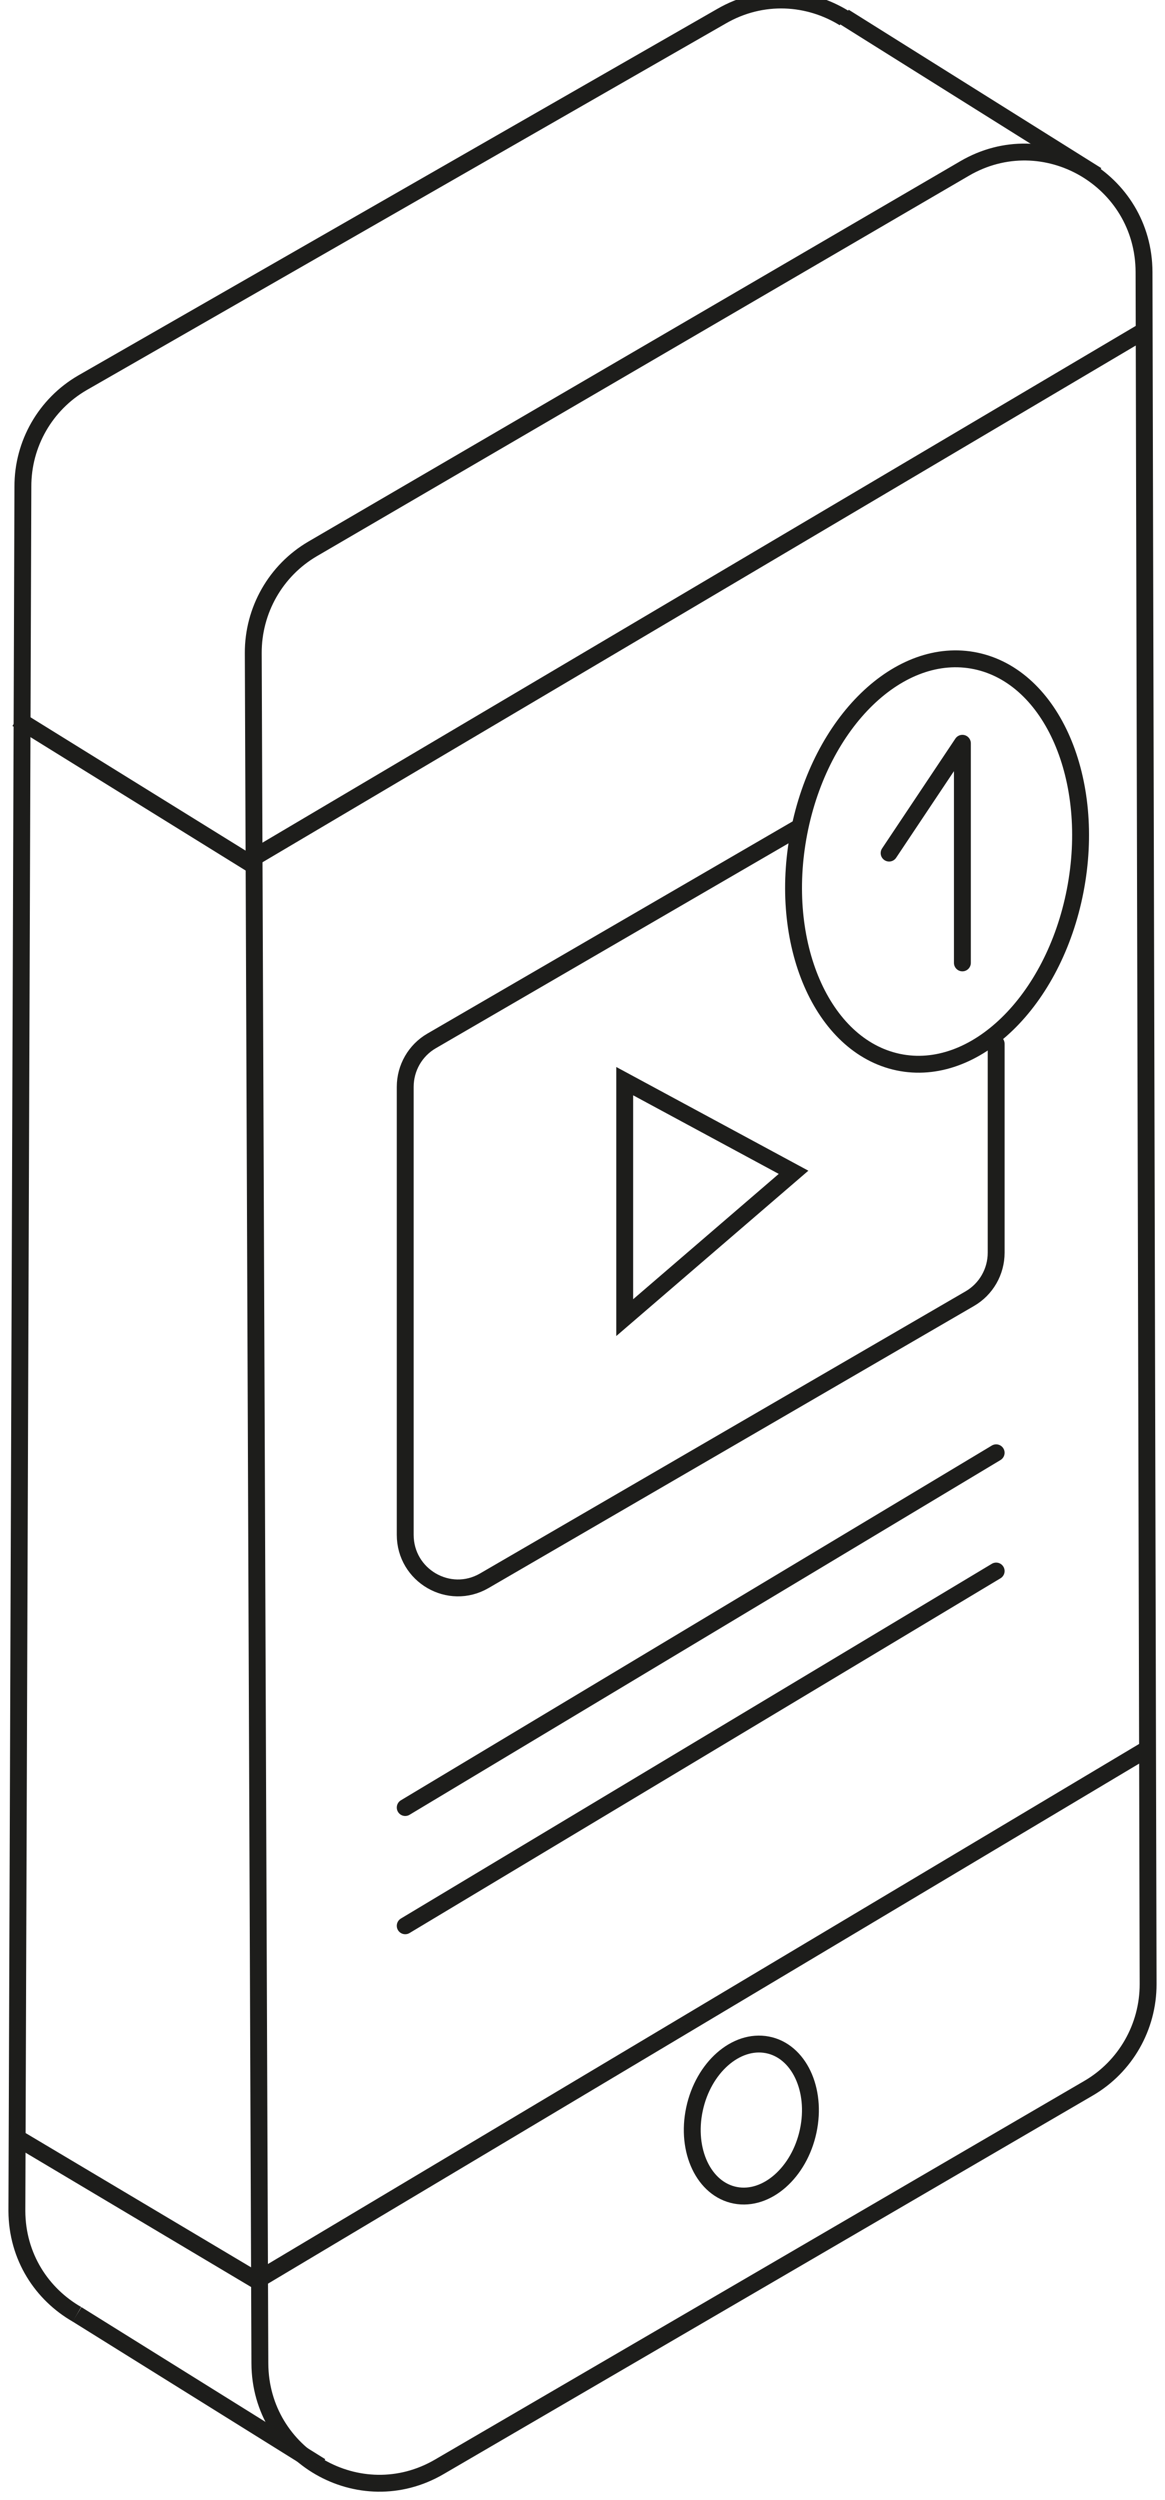 <svg width="69" height="148" viewBox="0 0 69 148" fill="none" xmlns="http://www.w3.org/2000/svg">
<path d="M50 1.072C47.905 -0.225 45.151 -0.446 42.716 0.969L4.879 22.662C2.691 23.933 1.346 26.277 1.356 28.809L1 130.885C1.012 133.609 2.493 135.816 4.559 137" stroke="#1D1D1B"/>
<path fill-rule="evenodd" clip-rule="evenodd" d="M15 38.665L15.392 139.908C15.414 145.377 21.315 148.774 26.019 146.028L64.479 123.611C66.663 122.337 68.005 119.987 68 117.447L67.758 16.103C67.745 10.629 61.84 7.223 57.131 9.973L18.519 32.49C16.332 33.767 14.99 36.122 15 38.665Z" stroke="#1D1D1B"/>
<path d="M1 42.549L14.638 51L68 19.44" stroke="#1D1D1B"/>
<path d="M1 126.544L15.206 135C15.206 135 68 103.5 68 103.5" stroke="#1D1D1B"/>
<path d="M50 1L64.962 10.377" stroke="#1D1D1B"/>
<path d="M4.559 137L19 146" stroke="#1D1D1B"/>
<path fill-rule="evenodd" clip-rule="evenodd" d="M47.868 126.145C47.345 128.603 45.413 130.31 43.554 129.953C41.693 129.597 40.608 127.315 41.132 124.855C41.655 122.396 43.587 120.691 45.448 121.047C47.307 121.402 48.392 123.686 47.868 126.145Z" stroke="#1D1D1B"/>
<path fill-rule="evenodd" clip-rule="evenodd" d="M63.681 52.718C62.411 59.276 57.719 63.824 53.2 62.875C48.682 61.925 46.049 55.84 47.319 49.282C48.591 42.724 53.283 38.176 57.8 39.125C62.318 40.075 64.951 46.16 63.681 52.718Z" stroke="#1D1D1B"/>
<path d="M52.66 50.5L57 44V57" stroke="#1D1D1B" stroke-linecap="round" stroke-linejoin="round"/>
<path d="M59 61.789V74.157C59 75.278 58.406 76.315 57.438 76.876L28.684 93.575C26.602 94.783 24 93.272 24 90.855V64.34C24 63.217 24.594 62.181 25.56 61.62L47.293 49" stroke="#1D1D1B" stroke-linecap="round" stroke-linejoin="round"/>
<path d="M24 107L59 86" stroke="#1D1D1B" stroke-linecap="round" stroke-linejoin="round"/>
<path d="M24 114L59 93" stroke="#1D1D1B" stroke-linecap="round" stroke-linejoin="round"/>
<path fill-rule="evenodd" clip-rule="evenodd" d="M37 64V78L47 69.396L37 64Z" stroke="#1D1D1B"/>
</svg>
